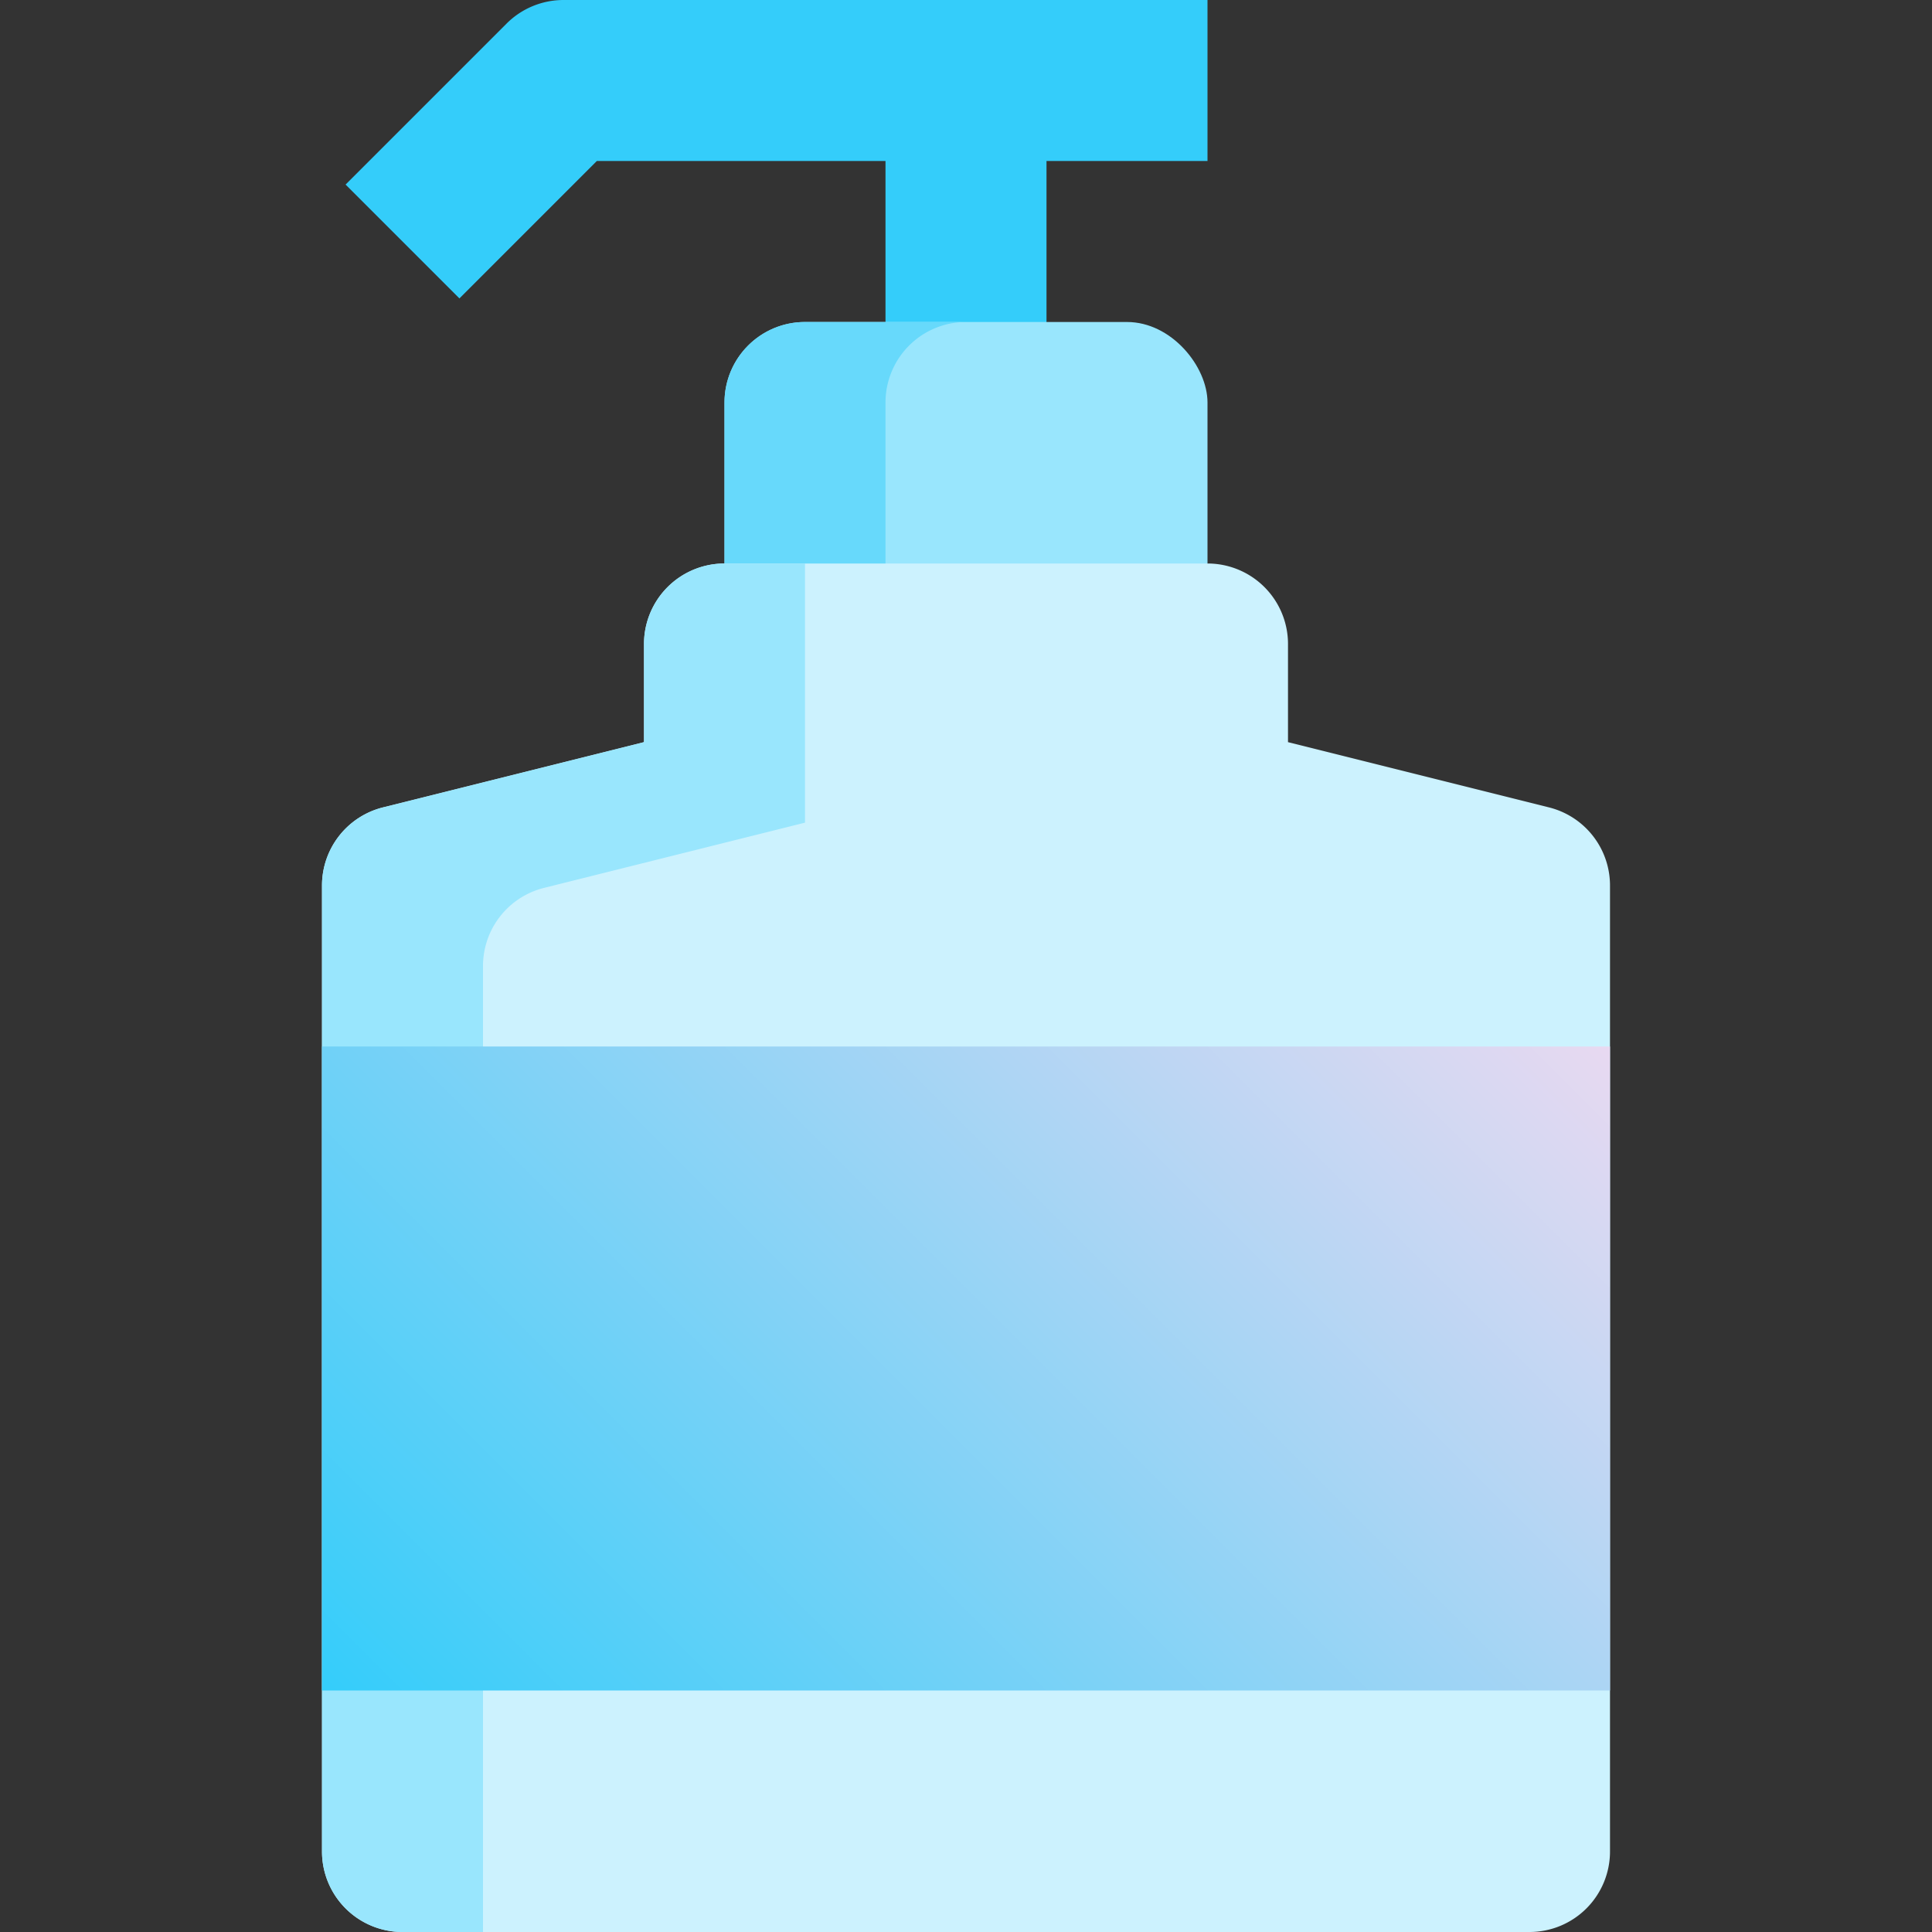 <svg height="512" viewBox="0 0 192 192" width="512" xmlns="http://www.w3.org/2000/svg" xmlns:xlink="http://www.w3.org/1999/xlink"><rect x="0" y="0" width="192" height="192" fill="#333333" stroke="none"/><linearGradient id="New_Gradient_Swatch_2" gradientUnits="userSpaceOnUse" x1="48" x2="144" y1="184" y2="88"><stop offset="0" stop-color="#34cdfa"/><stop offset="1" stop-color="#e8d9f1"/></linearGradient><path d="m120 0h-64a8 8 0 0 0 -5.657 2.343l-16 16 11.314 11.314 13.656-13.657h28.687v24h16v-24h16z" fill="#34cdfa"/><rect fill="#99e6fd" height="40" rx="8" width="48" x="72" y="32"/><path d="m88 64v-24a8 8 0 0 1 8-8h-16a8 8 0 0 0 -8 8v24a8 8 0 0 0 8 8h16a8 8 0 0 1 -8-8z" fill="#67d9fb"/><path d="m153.94 80.239-25.94-6.485v-9.754a8 8 0 0 0 -8-8h-48a8 8 0 0 0 -8 8v9.754l-25.94 6.485a8 8 0 0 0 -6.06 7.761v96a8 8 0 0 0 8 8h112a8 8 0 0 0 8-8v-96a8 8 0 0 0 -6.06-7.761z" fill="#ccf2fe"/><path d="m54.06 88.239 25.94-6.485v-25.754h-8a8 8 0 0 0 -8 8v9.754l-25.94 6.485a8 8 0 0 0 -6.06 7.761v96a8 8 0 0 0 8 8h8v-96a8 8 0 0 1 6.06-7.761z" fill="#99e6fd"/><path d="m32 104h128v64h-128z" fill="url(#New_Gradient_Swatch_2)"/></svg>